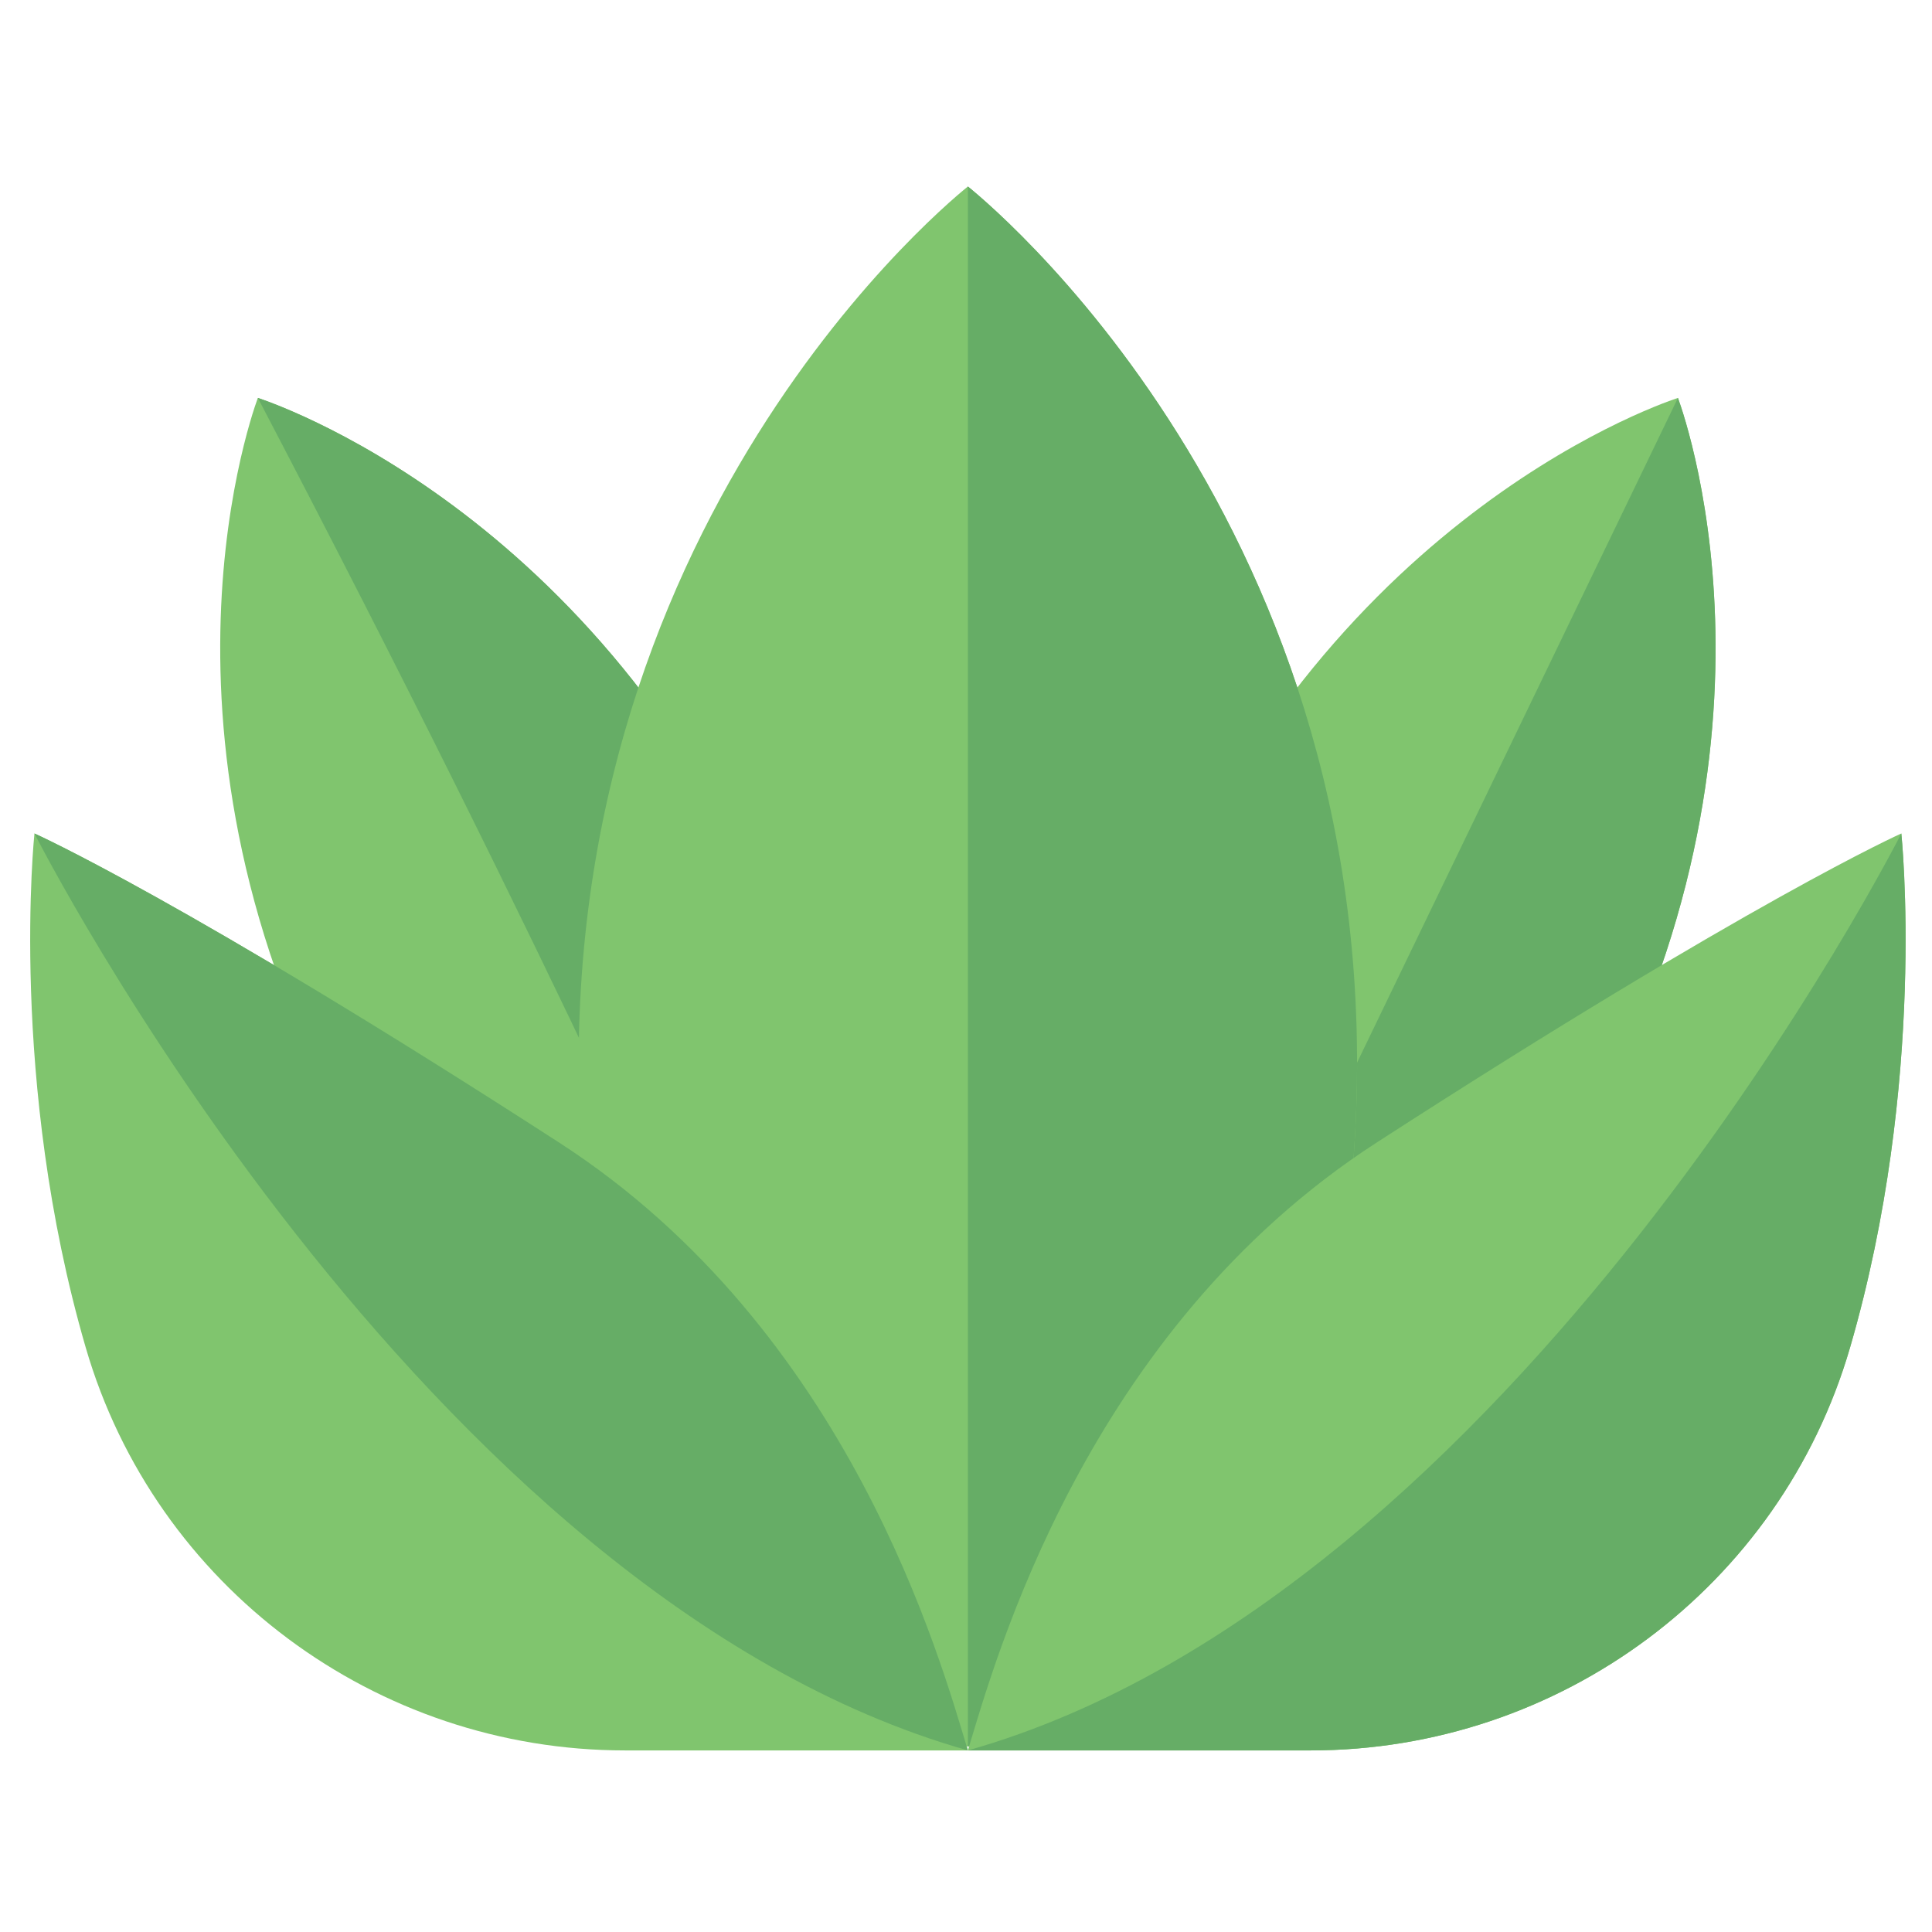 <svg xmlns="http://www.w3.org/2000/svg" viewBox="0 0 512 512" width="512" height="512">
	<style>
		tspan { white-space:pre }
		.shp0 { fill: #80c56e } 
		.shp1 { fill: #66ad66 } 
	</style>
	<path id="Layer" class="shp0" d="M444.67 105.45C447.45 113.07 478.39 203.66 414.94 310.5C376.41 375.38 317.9 379.68 312.17 379.94C308.81 375.29 275.78 326.81 302.61 256.27C346.8 140.14 436.98 108.01 444.67 105.45Z" />
	<path id="Layer" class="shp1" d="M444.67 105.45L312.17 379.94L312.17 379.94C317.9 379.68 376.41 375.38 414.94 310.5C478.39 203.66 447.45 113.07 444.67 105.45Z" />
	<path id="Layer" class="shp0" d="M68.33 105.45C65.55 113.07 34.61 203.66 98.06 310.5C136.59 375.38 195.1 379.68 200.83 379.94C204.19 375.29 237.22 326.81 210.39 256.27C166.2 140.14 76.02 108.01 68.33 105.45Z" />
	<path id="Layer" class="shp1" d="M210.39 256.27C166.2 140.14 76.02 108.01 68.33 105.45C146.68 255.11 188.95 350.97 201.16 379.49C205.86 372.77 236.53 324.99 210.39 256.27Z" />
	<path id="Layer" class="shp0" d="M256.5 49.42C247.05 57.07 137.86 149.51 155.22 317.45C165.77 419.45 248.31 459.2 256.5 462.9C264.69 459.2 347.23 419.45 357.77 317.45C375.14 149.51 265.95 57.07 256.5 49.42Z" />
	<path id="Layer" class="shp1" d="M256.5 49.42L256.5 462.9C264.69 459.2 347.23 419.45 357.77 317.45C375.14 149.51 265.95 57.07 256.5 49.42Z" />
	<path id="Layer" class="shp0" d="M490.28 357.12C510.82 286.51 503.87 220.88 503.87 220.88C503.87 220.88 464.3 238.51 364.87 302.76C287.58 352.71 263.67 440.28 256.5 463.88L347.34 463.88C413.36 463.88 471.83 420.52 490.28 357.12Z" />
	<path id="Layer" class="shp1" d="M503.87 220.88C503.87 220.88 401.68 422.76 256.5 463.88L347.34 463.88C413.37 463.88 471.83 420.52 490.28 357.12C510.82 286.51 503.87 220.88 503.87 220.88Z" />
	<path id="Layer" class="shp0" d="M22.72 357.12C2.18 286.51 9.13 220.88 9.13 220.88C9.13 220.88 48.7 238.51 148.13 302.76C225.42 352.71 249.33 440.28 256.5 463.88L165.66 463.88C99.64 463.88 41.17 420.52 22.72 357.12Z" />
	<path id="Layer" class="shp1" d="M256.5 463.88C249.33 440.28 225.42 352.71 148.13 302.76C48.7 238.51 9.13 220.88 9.13 220.88C9.13 220.88 111.32 422.76 256.5 463.88Z" />
</svg>